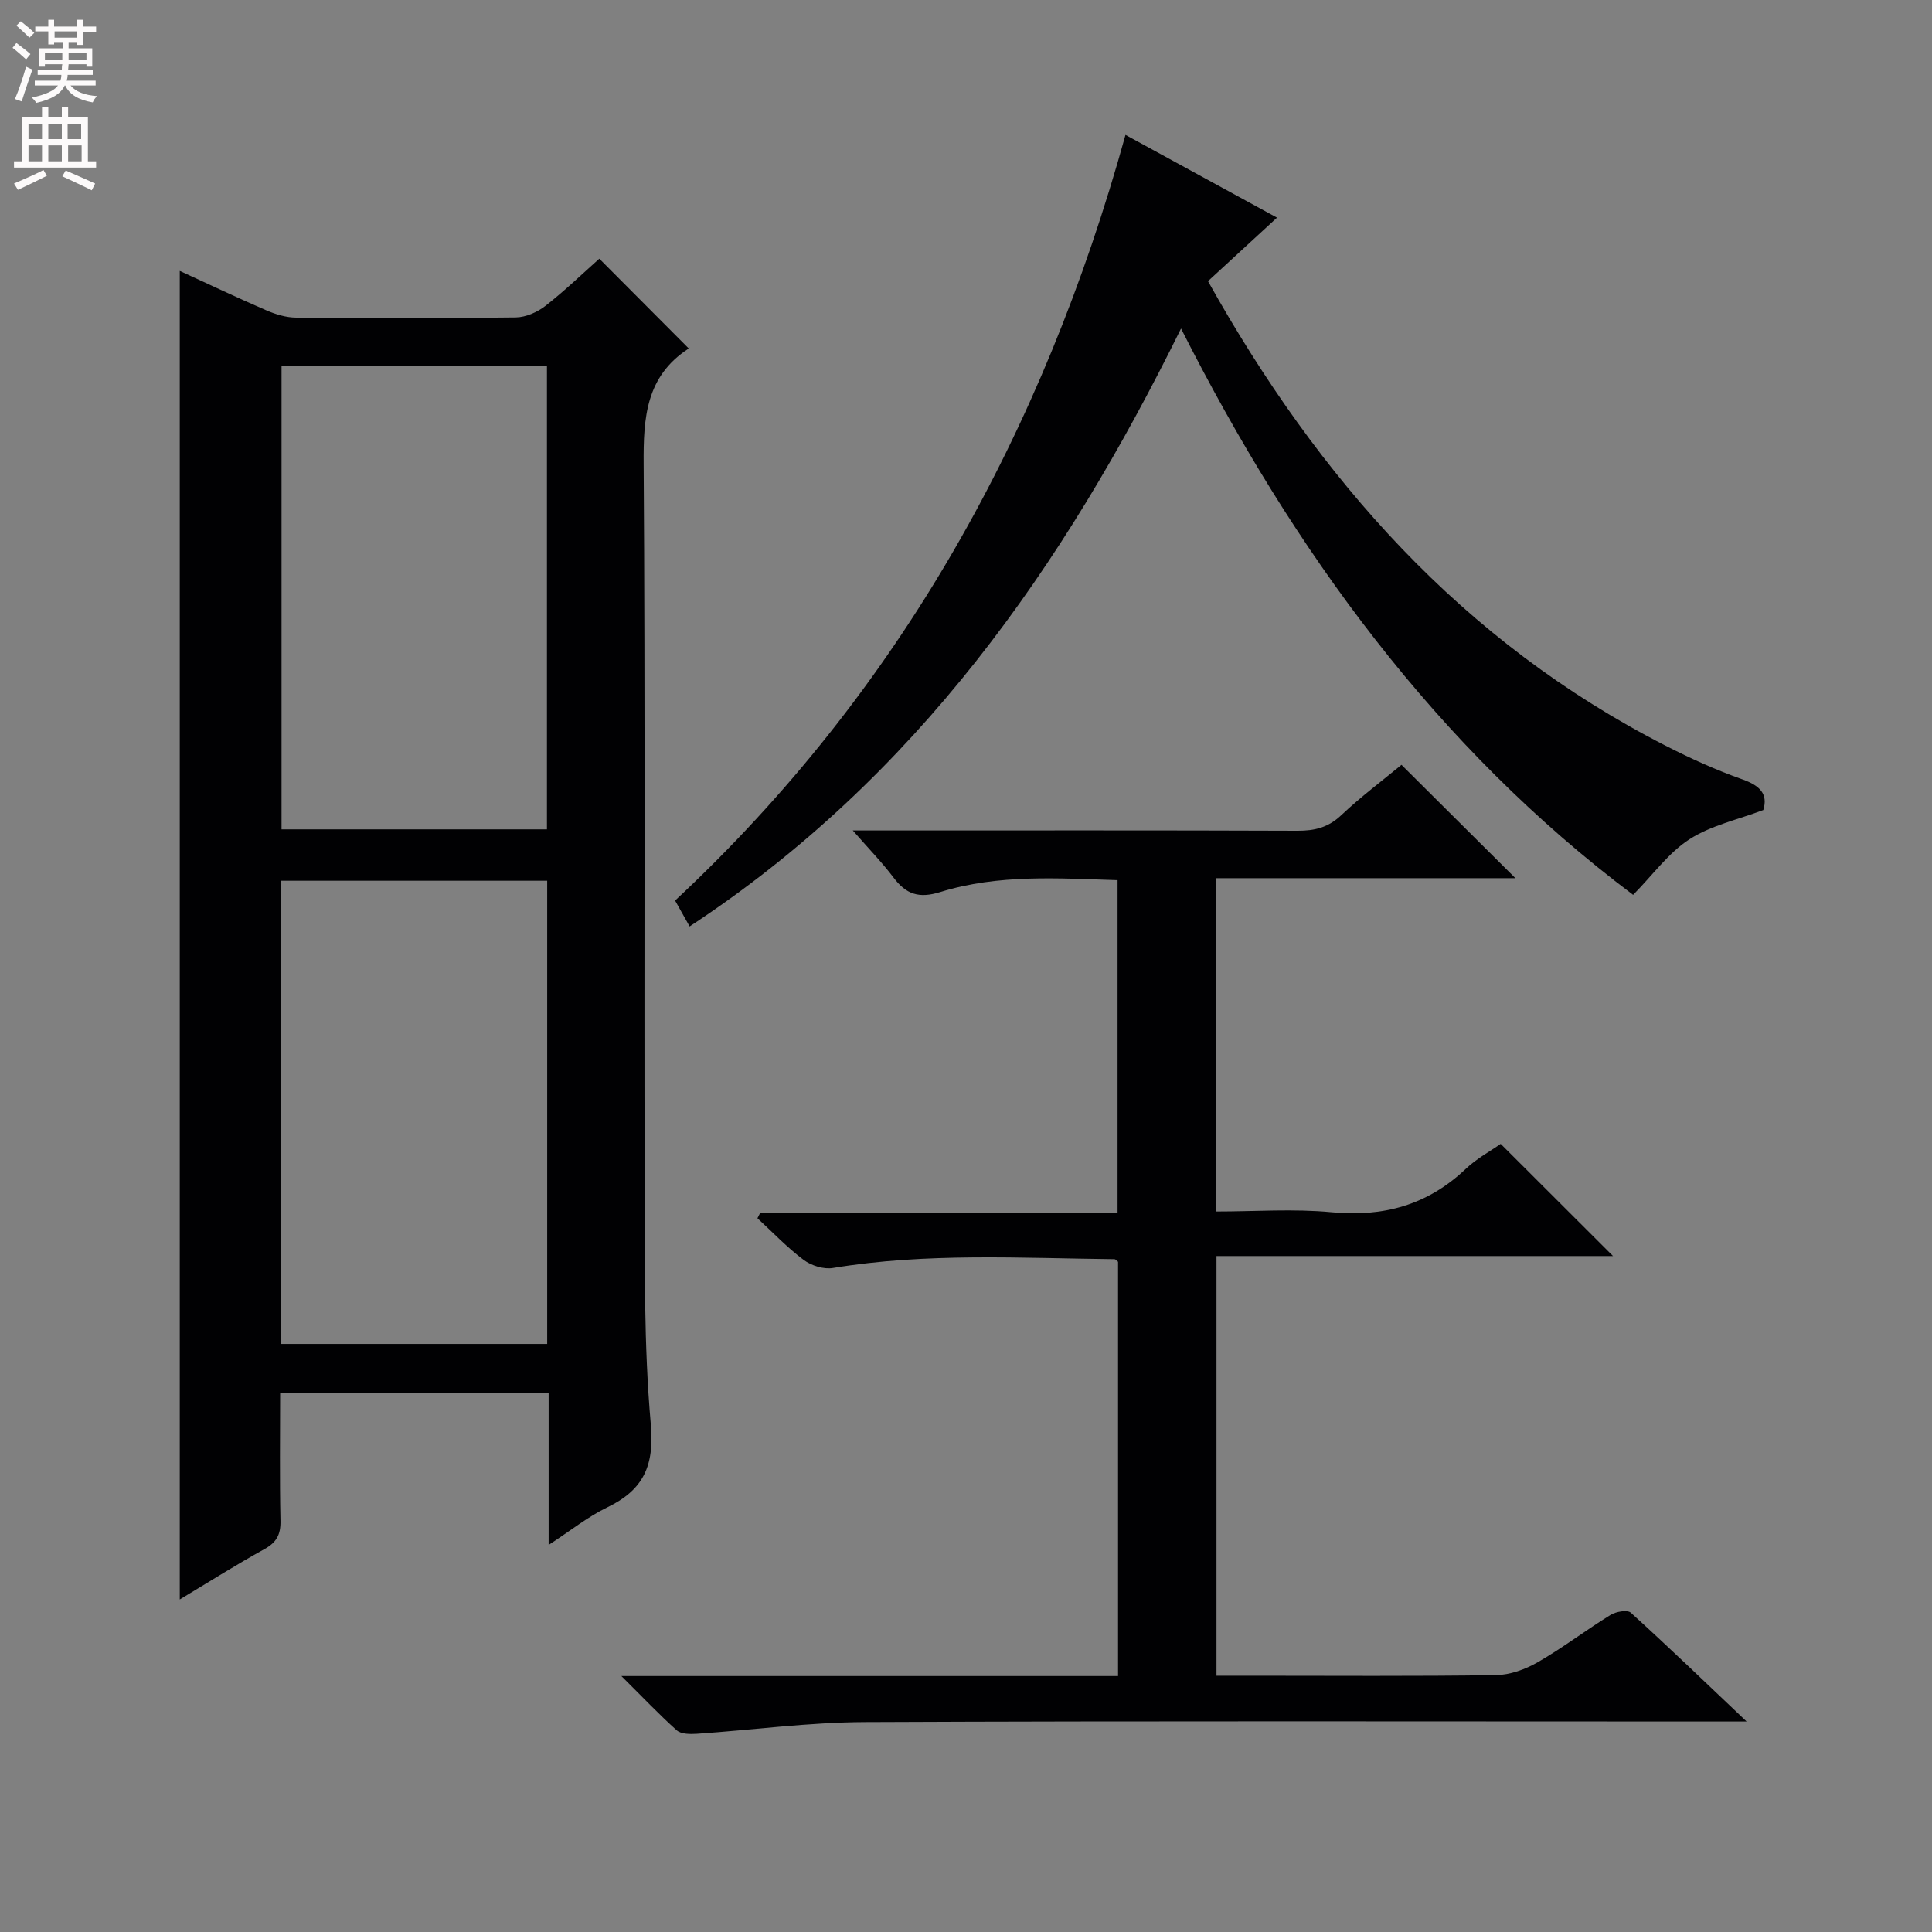<svg enable-background="new 0 0 400 400" viewBox="0 0 400 400" xmlns="http://www.w3.org/2000/svg"><rect x="0" y="0" width="400" height="400" fill="#808080" stroke="none"/><g fill="#010103"><path d="m113.59 319.86c0-11.13 0-21.17 0-31.43-18.76 0-36.84 0-55.59 0 0 8.91-.12 17.68.07 26.43.06 2.84-.8 4.48-3.33 5.87-5.8 3.2-11.41 6.75-17.52 10.42 0-91.88 0-183.27 0-275.06 5.94 2.72 11.89 5.56 17.94 8.17 1.92.83 4.09 1.49 6.16 1.5 15.16.13 30.32.16 45.47-.04 2.07-.03 4.45-1.08 6.12-2.38 4.05-3.16 7.76-6.75 11.17-9.78 6.2 6.23 12.25 12.29 18.52 18.59.25-.55.2-.13-.03.02-8.85 5.75-9.38 14.31-9.31 23.9.34 49.8.08 99.61.21 149.42.04 16.47-.18 33.01 1.27 49.38.77 8.68-1.56 13.6-9.01 17.21-3.96 1.9-7.46 4.73-12.14 7.78zm-.3-137.51c-18.59 0-36.81 0-55.1 0v95.9h55.1c0-32.05 0-63.78 0-95.9zm-.05-106.53c-18.58 0-36.77 0-54.95 0v95.89h54.95c0-31.9 0-63.65 0-95.89z"/><path d="m128.65 347.01h102.83c0-28.91 0-57.32 0-85.77-.22-.16-.48-.53-.75-.54-19.45-.21-38.92-1.38-58.28 1.82-1.91.32-4.47-.48-6.06-1.67-3.42-2.56-6.41-5.72-9.57-8.63.2-.38.39-.77.59-1.15h73.97c0-23.11 0-45.66 0-68.84-12.21-.37-24.66-1.29-36.71 2.46-4.44 1.38-7.06.46-9.66-2.98-2.37-3.14-5.13-5.97-8.45-9.77h6.13c28.66 0 57.32-.05 85.98.06 3.51.01 6.31-.67 8.98-3.18 4.1-3.87 8.64-7.27 12.51-10.47 7.97 7.93 15.82 15.74 23.59 23.47-20.08 0-40.92 0-62.06 0v69.01c8.14 0 16.13-.6 23.99.15 10.75 1.03 19.89-1.49 27.77-8.96 2.26-2.15 5.1-3.68 7.25-5.19 7.81 7.8 15.43 15.4 23.26 23.22-27.03 0-54.33 0-82.1 0v86.89h7.35c16.83 0 33.66.13 50.48-.12 2.93-.04 6.11-1.19 8.69-2.68 5.19-2.98 9.97-6.65 15.07-9.79 1.12-.69 3.48-1.11 4.19-.46 7.72 7 15.23 14.23 23.98 22.53-3.36 0-5.26 0-7.15 0-58.48 0-116.97-.14-175.45.12-11.59.05-23.16 1.63-34.75 2.42-1.39.09-3.26.08-4.16-.72-3.66-3.27-7.05-6.86-11.46-11.23z"/><path d="m233.02 27.93c10.72 5.86 20.88 11.41 31.37 17.13-5.04 4.64-9.65 8.88-14.29 13.15 22.9 40.99 52.66 74.67 94.74 96.18 5.16 2.64 10.49 5.06 15.95 6.99 3.66 1.3 5.28 3.07 4.28 6.33-5.32 2.01-10.84 3.19-15.28 6.05-4.3 2.76-7.48 7.26-11.67 11.51-40.71-30.58-70.22-71.02-93.6-117.25-24.41 49.52-54.98 93.06-101.74 123.79-1.05-1.87-1.91-3.4-3.01-5.36 46.63-43.48 76.23-97.12 93.25-158.52z"/></g><path d="m2.6 9.9.8-1c.9.7 1.9 1.4 2.9 2.3l-.9 1.1c-1.1-1-2-1.8-2.8-2.4zm.5 10.6c.9-2.1 1.6-4.3 2.3-6.7.4.2.8.4 1.3.6-.7 2.1-1.5 4.3-2.2 6.6zm.3-15.2.9-.9c1 .8 2 1.6 2.8 2.4l-1 1c-.9-.9-1.8-1.7-2.7-2.5zm12.6-1.2h1.2v1.4h2.7v1.1h-2.7v2.7h-1.2v-.6h-1.8v1.3h4.9v3.8h-1.2v-.5h-3.7c0 .4-.1.9-.1 1.2h5.1v1h-5.2c0 .5-.1.9-.2 1.2h6v1h-5.2c1.1 1.3 2.9 2 5.5 2.2-.4.4-.7.8-.9 1.3-2.9-.5-4.8-1.6-5.7-3.5h-.1c-.8 1.7-2.7 2.9-5.9 3.6-.2-.4-.6-.8-.9-1.1 2.8-.6 4.6-1.4 5.4-2.5h-4.8v-1h5.3c.1-.3.2-.7.2-1.2h-4.9v-1h5c0-.4 0-.8.1-1.2h-3.6v.5h-1.2v-3.8h4.9v-1.3h-1.8v.5h-1.2v-2.7h-2.7v-1h2.7v-1.4h1.2v1.4h4.8zm-6.7 8.3h3.6c0-.4 0-.9 0-1.4h-3.6zm1.9-4.6h4.8v-1.3h-4.7v1.3zm6.7 3.2h-3.7v1.4h3.7z" fill="#fcfafa"/><path d="m8.7 22.1h1.3v2.2h2.8v-2.2h1.3v2.2h4.1v9.1h1.7v1.3h-17v-1.3h1.7v-9.1h4.1zm.3 13.1.7 1.2c-1.8.9-3.8 1.9-6 2.9-.2-.4-.5-.8-.8-1.3 2.3-1 4.4-1.9 6.1-2.8zm-3.1-6.4h2.8v-3.2h-2.8zm0 4.6h2.8v-3.3h-2.8zm4.1-4.6h2.8v-3.2h-2.8zm0 4.6h2.8v-3.3h-2.8zm3.6 1.9c2.1.9 4.1 1.8 6.1 2.7l-.7 1.4c-2.2-1.1-4.2-2-6.1-2.9zm3.2-9.7h-2.8v3.2h2.8zm-2.7 7.8h2.8v-3.3h-2.8z" fill="#fcfafa"/></svg>